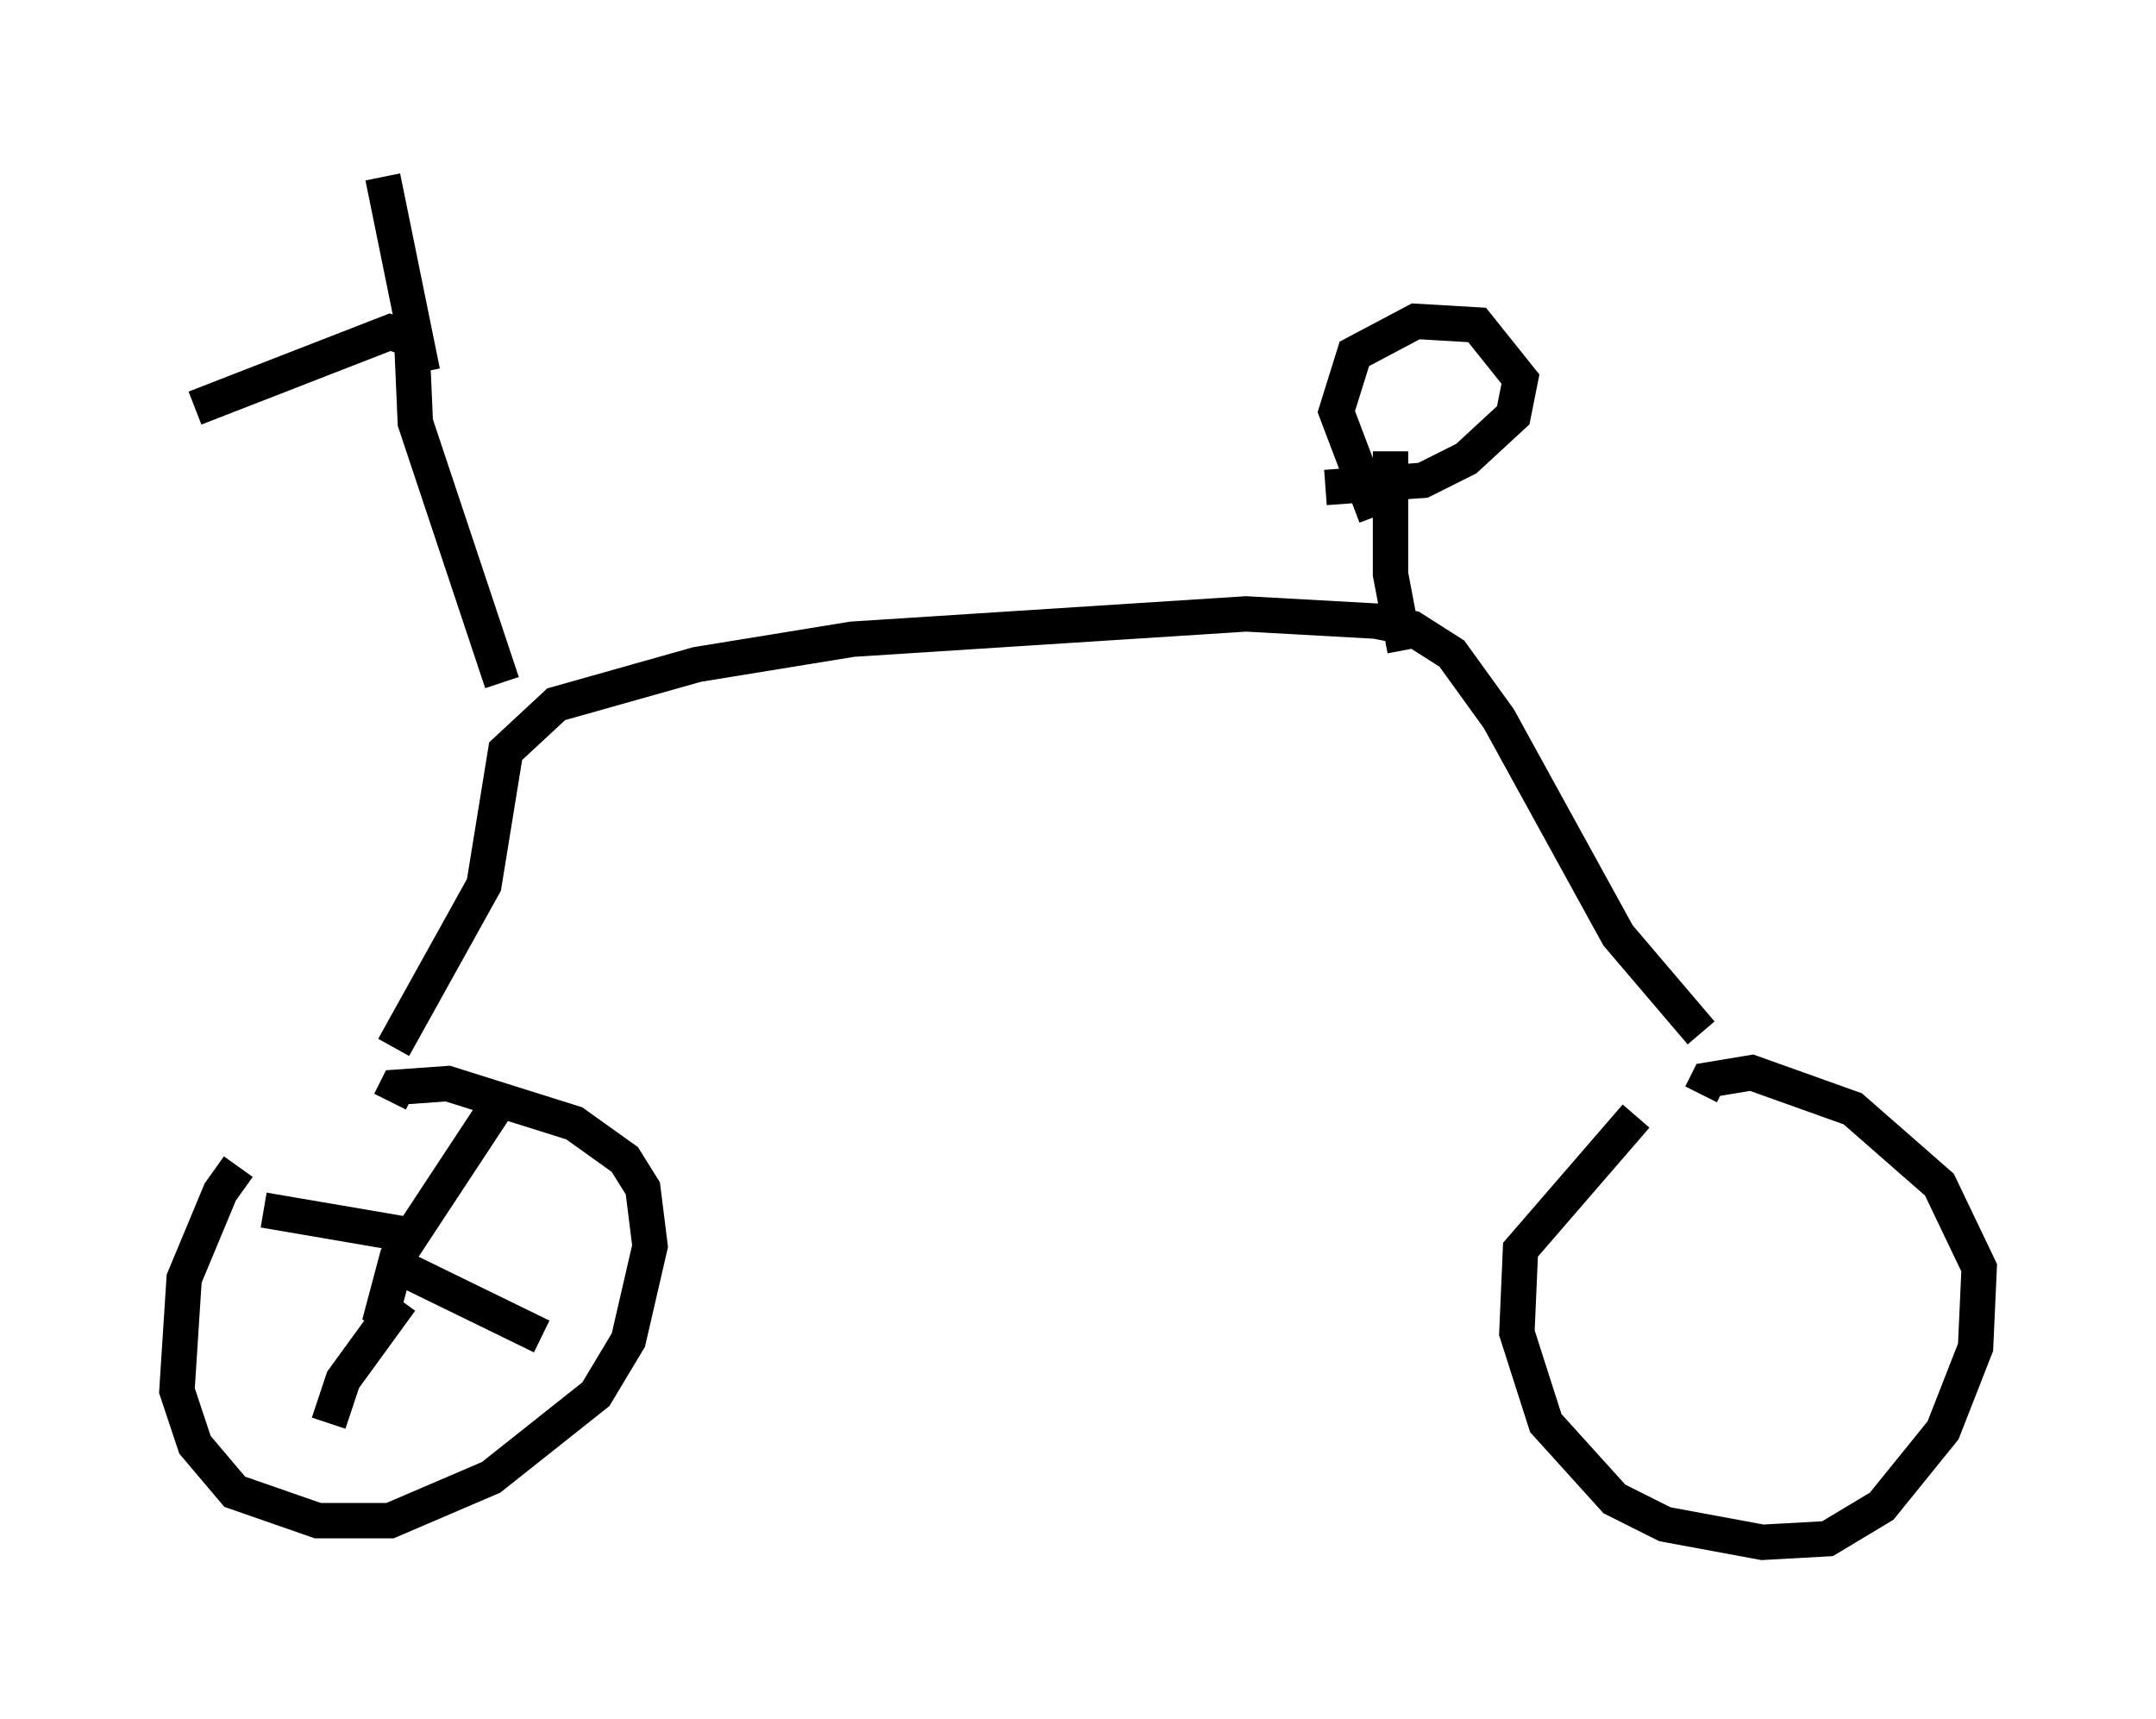 <?xml version="1.0" encoding="utf-8" ?>
<svg baseProfile="full" height="48.588" version="1.1" width="60.94" xmlns="http://www.w3.org/2000/svg" xmlns:ev="http://www.w3.org/2001/xml-events" xmlns:xlink="http://www.w3.org/1999/xlink"><defs /><rect fill="white" height="48.588" width="60.94" x="0" y="0" /><path d="M9.288, 31.644 m-2.552, 1.327 l-0.51, 0.715 -1.021, 2.45 l-0.204, 3.165 0.51, 1.531 l1.123, 1.327 2.348, 0.817 l2.042, 0.0 2.858, -1.225 l2.96, -2.348 0.919, -1.531 l0.613, -2.654 -0.204, -1.633 l-0.51, -0.817 -1.429, -1.021 l-3.573, -1.123 -1.429, 0.102 l-0.204, 0.408 m35.219, 0.408 l-3.267, 3.777 -0.102, 2.348 l0.817, 2.552 1.94, 2.144 l1.429, 0.715 2.756, 0.51 l1.838, -0.102 1.531, -0.919 l1.735, -2.144 0.919, -2.348 l0.102, -2.246 -1.123, -2.348 l-2.45, -2.144 -2.858, -1.021 l-1.225, 0.204 -0.204, 0.408 m-36.955, -1.327 l2.552, -4.594 0.613, -3.777 l1.429, -1.327 3.981, -1.123 l4.39, -0.715 11.127, -0.715 l3.675, 0.204 1.021, 0.204 l1.123, 0.715 1.327, 1.838 l3.369, 6.125 2.348, 2.756 m-8.779, -16.436 l0.0, 3.471 0.408, 2.144 m-0.817, -3.777 l-1.123, -2.96 0.51, -1.633 l1.735, -0.919 1.735, 0.102 l1.225, 1.531 -0.204, 1.021 l-1.327, 1.225 -1.225, 0.613 l-2.756, 0.204 m-23.275, 5.513 l-2.45, -7.35 -0.102, -2.348 l-0.613, -0.204 -5.513, 2.144 m5.308, -6.533 l1.123, 5.513 m18.784, 19.498 l0.0, 0.0 m-19.396, 7.35 l0.0, 0.0 m0.0, 0.0 l-0.51, -0.306 0.408, -1.531 l2.756, -4.185 m-2.858, 4.39 l4.185, 2.042 m-3.981, -1.021 l-1.633, 2.246 -0.408, 1.225 m2.348, -5.308 l-4.185, -0.715 " fill="none" stroke="black" stroke-width="1" /></svg>
